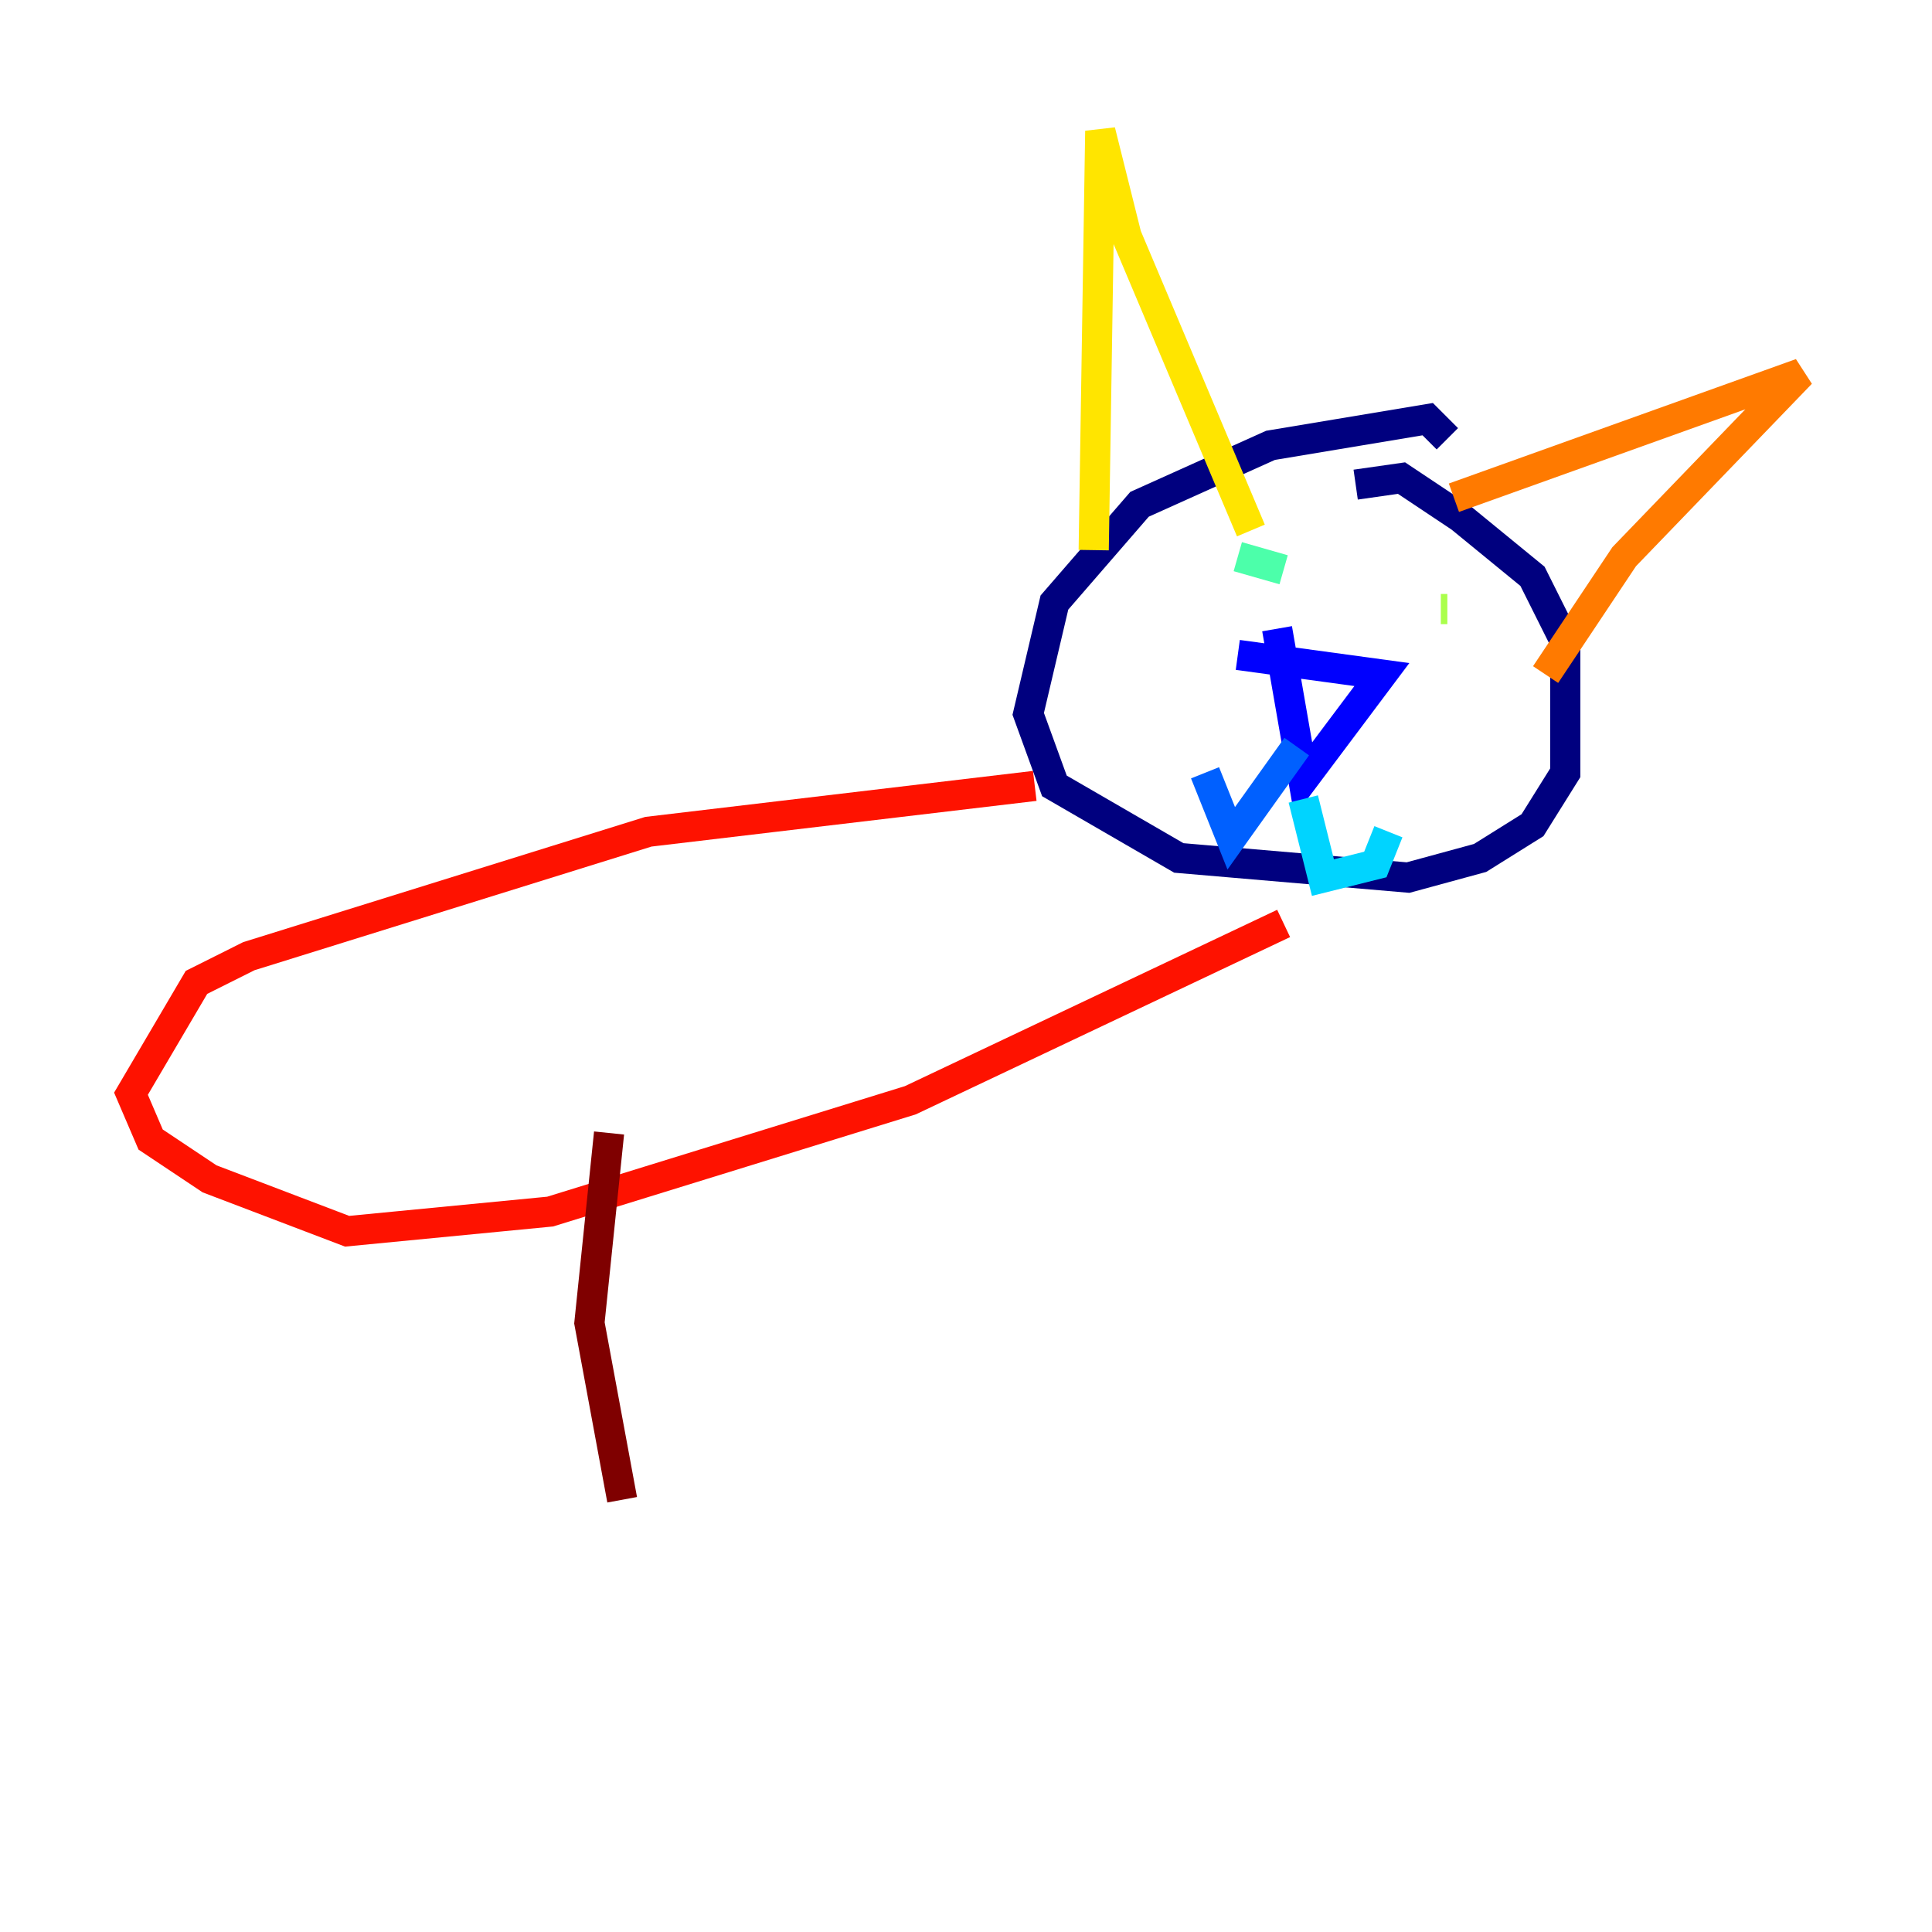 <?xml version="1.0" encoding="utf-8" ?>
<svg baseProfile="tiny" height="128" version="1.2" viewBox="0,0,128,128" width="128" xmlns="http://www.w3.org/2000/svg" xmlns:ev="http://www.w3.org/2001/xml-events" xmlns:xlink="http://www.w3.org/1999/xlink"><defs /><polyline fill="none" points="95.891,29.071 94.59,27.77 84.176,29.505 75.498,33.41 69.858,39.919 68.122,47.295 69.858,52.068 78.102,56.841 93.288,58.142 98.061,56.841 101.532,54.671 103.702,51.2 103.702,42.522 101.532,38.183 96.759,34.278 92.854,31.675 89.817,32.108" stroke="#00007f" stroke-width="2" /><polyline fill="none" points="82.007,43.39 91.552,44.691 86.346,51.634 84.61,41.654" stroke="#0000fe" stroke-width="2" /><polyline fill="none" points="85.912,49.464 81.573,55.539 79.837,51.2" stroke="#0060ff" stroke-width="2" /><polyline fill="none" points="86.346,52.936 87.647,58.142 91.119,57.275 91.986,55.105" stroke="#00d4ff" stroke-width="2" /><polyline fill="none" points="82.007,36.881 85.044,37.749" stroke="#4cffaa" stroke-width="2" /><polyline fill="none" points="95.891,40.352 95.458,40.352" stroke="#aaff4c" stroke-width="2" /><polyline fill="none" points="72.461,36.447 72.895,8.678 74.63,15.62 82.875,35.146" stroke="#ffe500" stroke-width="2" /><polyline fill="none" points="96.325,32.976 119.322,24.732 107.607,36.881 102.4,44.691" stroke="#ff7a00" stroke-width="2" /><polyline fill="none" points="68.556,52.068 42.956,55.105 16.488,63.349 13.017,65.085 8.678,72.461 9.98,75.498 13.885,78.102 22.997,81.573 36.447,80.271 60.312,72.895 85.044,61.18" stroke="#fe1200" stroke-width="2" /><polyline fill="none" points="40.352,75.064 39.051,87.647 41.22,99.363" stroke="#7f0000" stroke-width="2" /></svg>